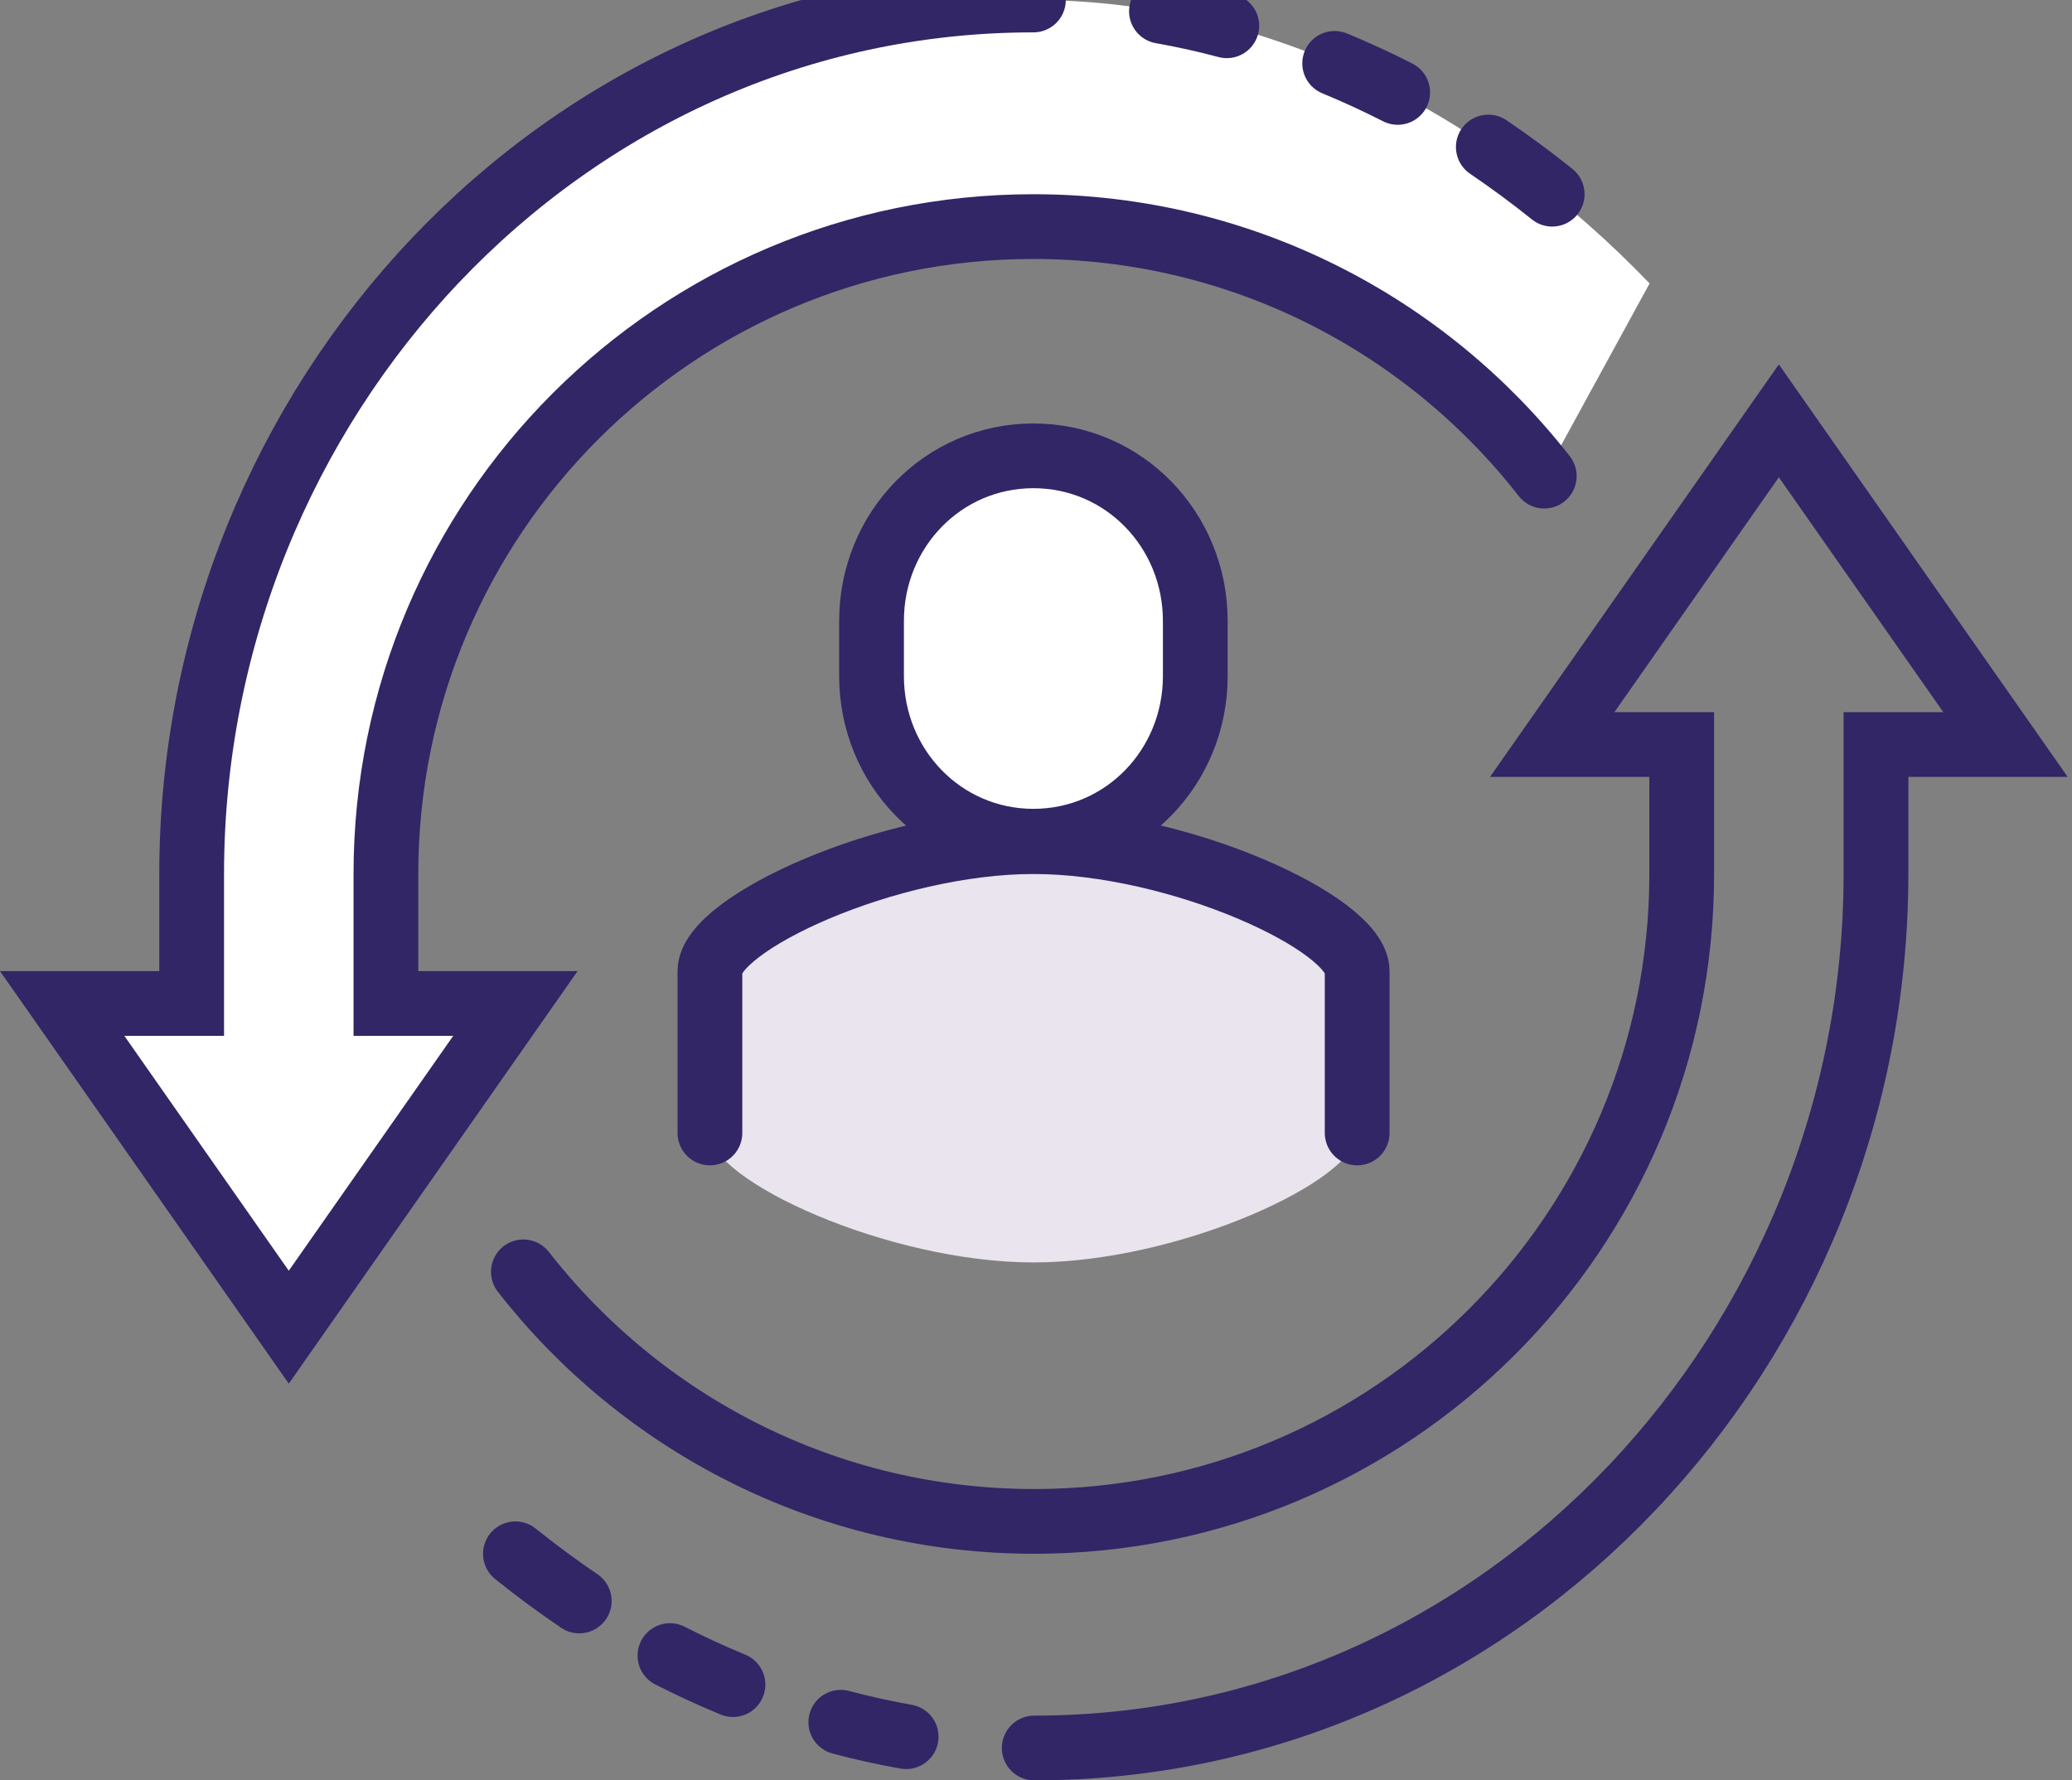 <svg width="64" height="55" viewBox="0 0 64 55" fill="none" xmlns="http://www.w3.org/2000/svg">
<rect x="0" y="0" width="64" height="55" fill="#808080" stroke="none"/>
<path fill-rule="evenodd" clip-rule="evenodd" d="M31.92 0C17.348 0 5.92 12.428 5.92 27V31H1.92L8.92 41L15.92 31H11.92V27C11.92 15.954 20.874 7 31.92 7C38.332 7 44.039 10.018 47.699 14.709L50.952 8.757C46.15 3.748 39.407 0 31.92 0Z" fill="white"/>
<path d="M31.92 0C17.348 0 5.92 12.429 5.92 27V31H1.92L8.92 41L15.92 31H11.92V27C11.92 15.954 20.874 7 31.92 7C38.332 7 44.039 10.018 47.699 14.709" stroke="#322666" stroke-width="2" stroke-linecap="round"/>
<path d="M37.893 0.796C37.23 0.618 36.557 0.469 35.875 0.349" stroke="#322666" stroke-width="2" stroke-linecap="round"/>
<path d="M43.172 2.855C42.536 2.531 41.887 2.231 41.225 1.958" stroke="#322666" stroke-width="2" stroke-linecap="round"/>
<path d="M47.944 5.999C47.308 5.489 46.651 5.002 45.971 4.542" stroke="#322666" stroke-width="2" stroke-linecap="round"/>
<path d="M31.945 54C46.516 54 57.945 41.571 57.945 27V23H61.945L54.945 13L47.945 23H51.945V27C51.945 38.046 42.99 47 31.945 47C25.533 47 19.826 43.982 16.166 39.291" stroke="#322666" stroke-width="2" stroke-linecap="round"/>
<path d="M25.971 53.204C26.635 53.382 27.307 53.531 27.989 53.651" stroke="#322666" stroke-width="2" stroke-linecap="round"/>
<path d="M20.693 51.145C21.329 51.469 21.978 51.769 22.64 52.042" stroke="#322666" stroke-width="2" stroke-linecap="round"/>
<path d="M15.92 48.001C16.555 48.511 17.213 48.998 17.892 49.458" stroke="#322666" stroke-width="2" stroke-linecap="round"/>
<path fill-rule="evenodd" clip-rule="evenodd" d="M31.922 26C27.428 26 21.922 28.535 21.922 30V35C21.922 36.466 27.428 39 31.922 39C36.416 39 41.922 36.466 41.922 35V30C41.922 28.535 36.416 26 31.922 26Z" fill="#E9E4EE"/>
<path fill-rule="evenodd" clip-rule="evenodd" d="M31.92 25.987C34.712 25.987 36.92 23.703 36.92 20.885V19.183C36.92 16.366 34.712 14.082 31.92 14.082C29.128 14.082 26.92 16.366 26.92 19.183V20.885C26.92 23.703 29.128 25.987 31.92 25.987Z" fill="white"/>
<path fill-rule="evenodd" clip-rule="evenodd" d="M31.92 25.987C34.712 25.987 36.92 23.703 36.92 20.885V19.183C36.92 16.366 34.712 14.082 31.92 14.082C29.128 14.082 26.92 16.366 26.92 19.183V20.885C26.92 23.703 29.128 25.987 31.92 25.987Z" stroke="#322666" stroke-width="2"/>
<path d="M41.92 35V30C41.92 28.535 36.416 26 31.924 26C27.432 26 21.928 28.535 21.928 30V35" stroke="#322666" stroke-width="2" stroke-linecap="round" stroke-linejoin="round"/>
</svg>
